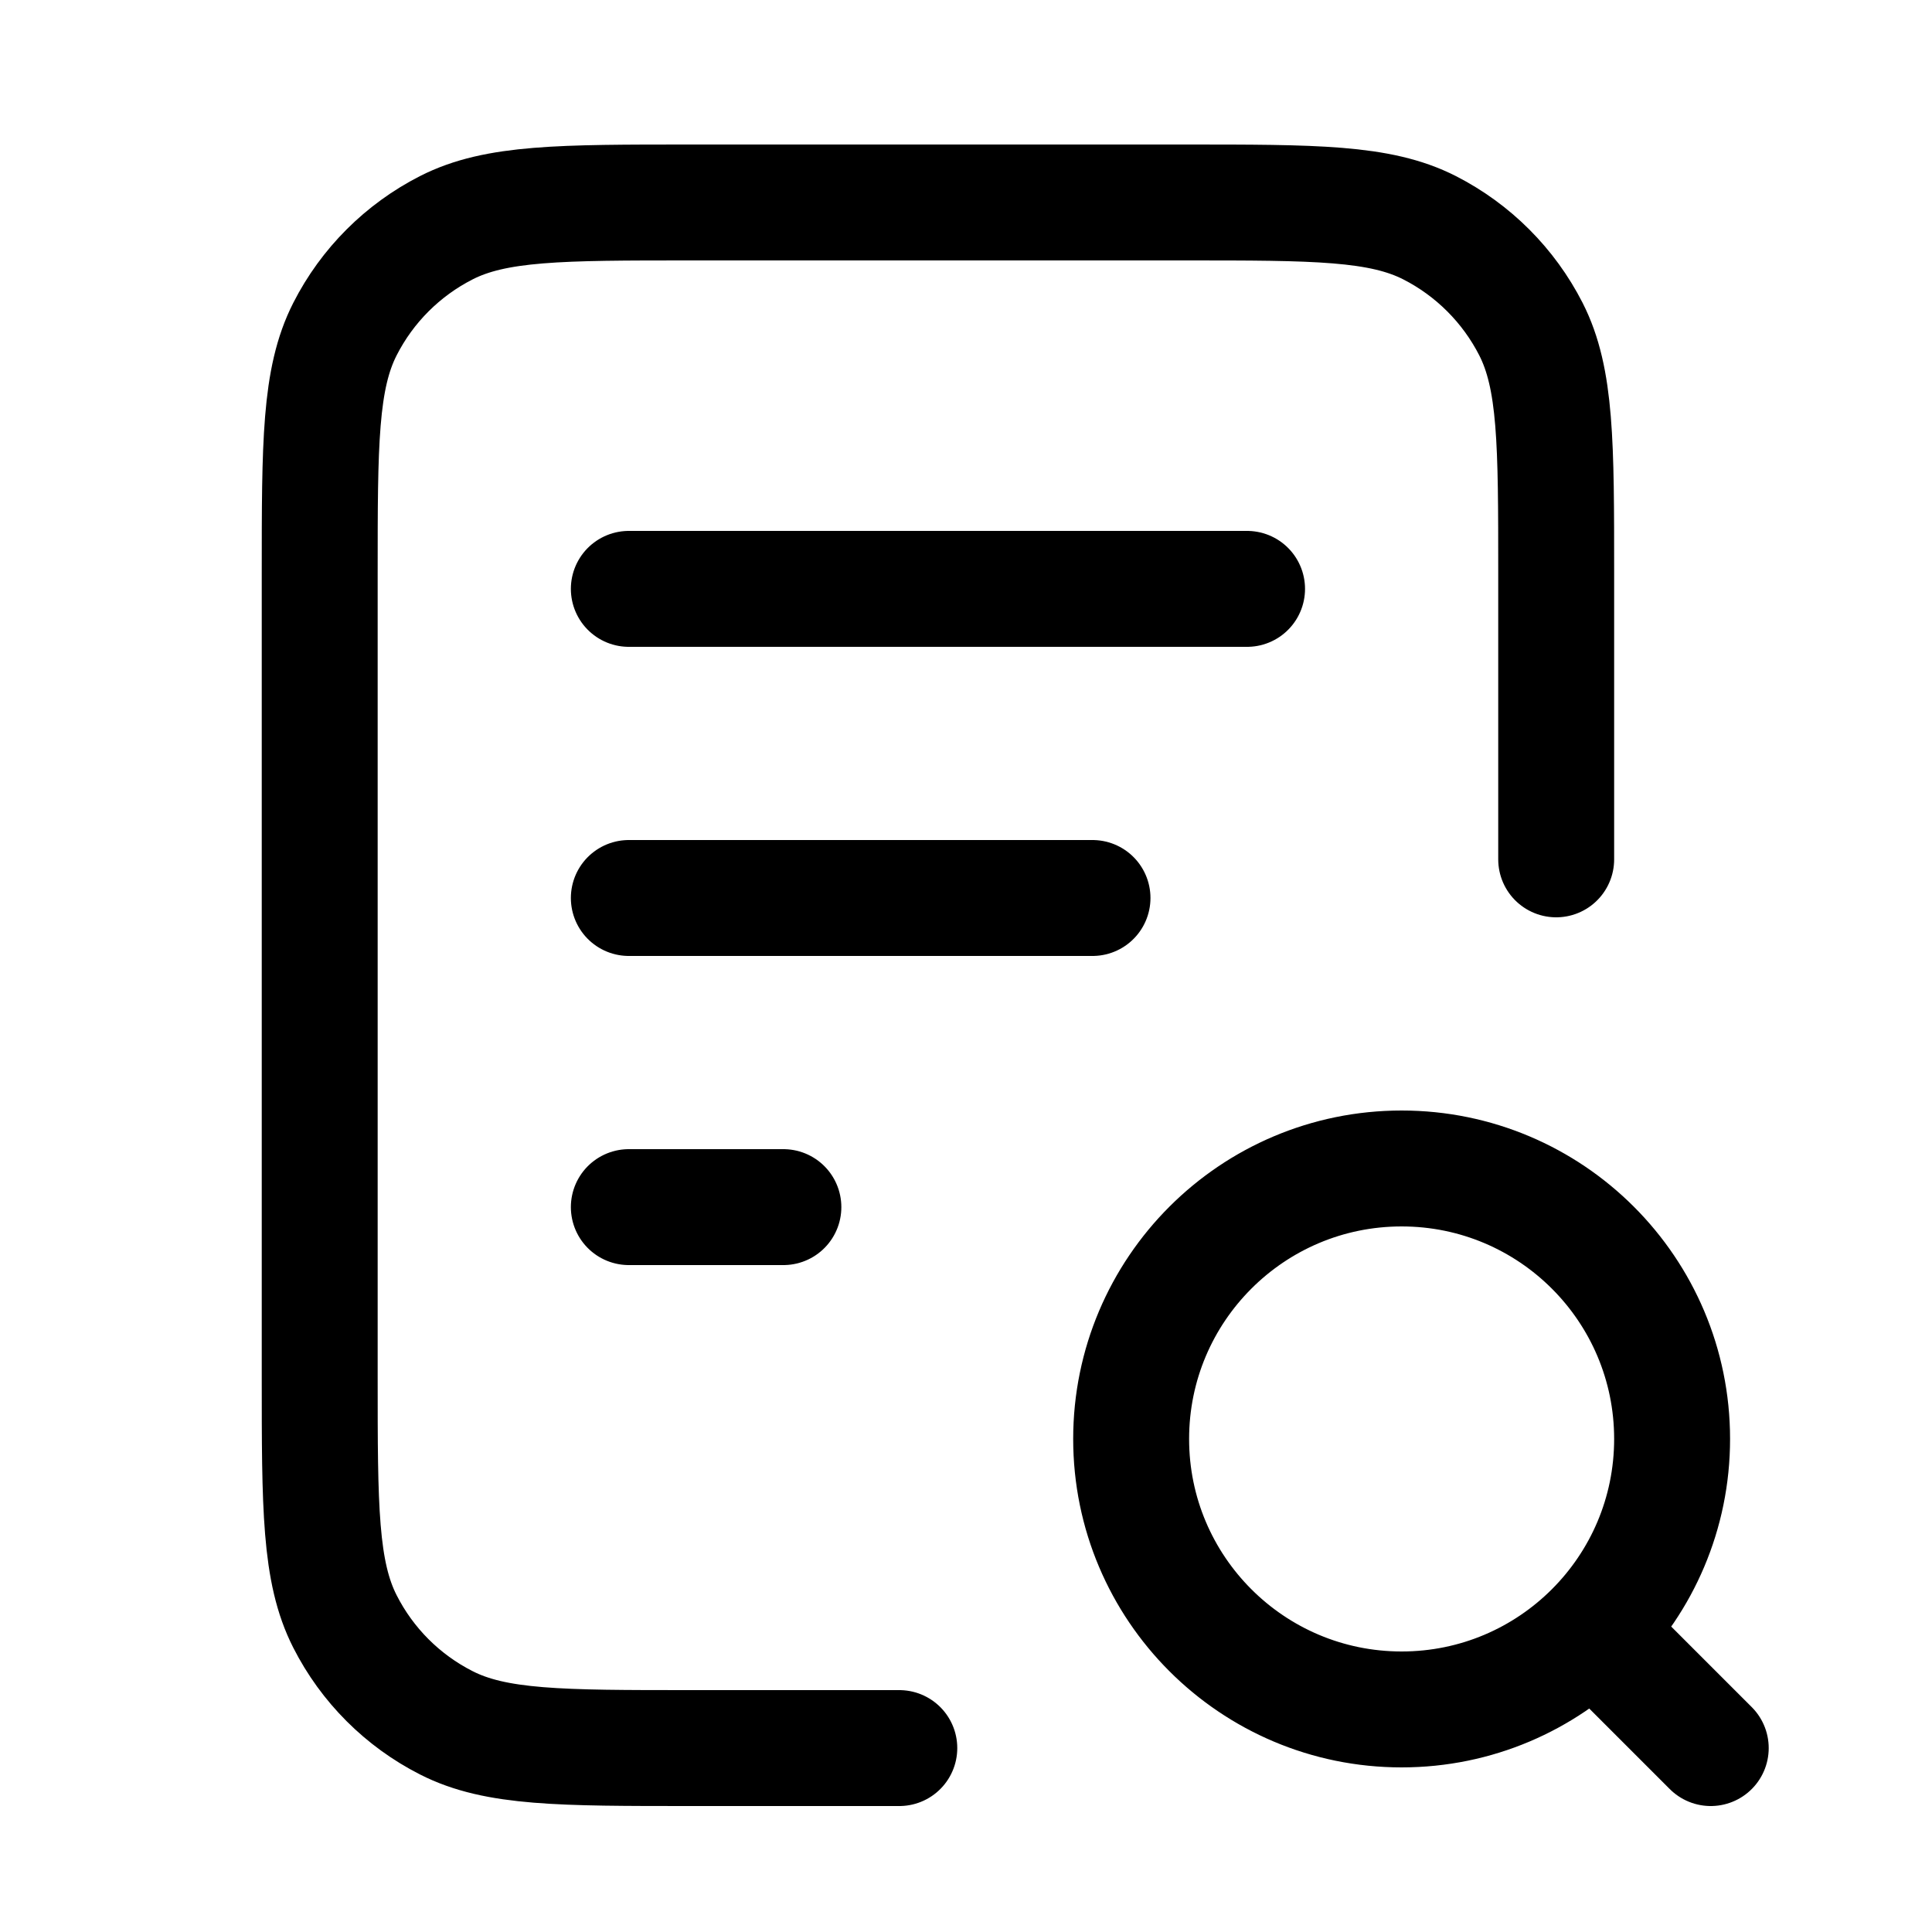<svg width="25" height="25" viewBox="0 0 25 25" fill="none" xmlns="http://www.w3.org/2000/svg">
<g id="file-search-02">
<path id="Icon" d="M14.137 11.62H8.137M10.137 15.62H8.137M16.137 7.62H8.137M20.137 11.12V7.42C20.137 5.74 20.137 4.9 19.81 4.258C19.522 3.694 19.063 3.235 18.499 2.947C17.857 2.62 17.017 2.62 15.337 2.62H8.937C7.257 2.62 6.416 2.62 5.775 2.947C5.21 3.235 4.751 3.694 4.464 4.258C4.137 4.9 4.137 5.74 4.137 7.42V17.82C4.137 19.5 4.137 20.34 4.464 20.982C4.751 21.547 5.21 22.006 5.775 22.293C6.416 22.62 7.257 22.62 8.937 22.62H11.637M22.137 22.62L20.637 21.12M21.637 18.62C21.637 20.553 20.07 22.12 18.137 22.12C16.204 22.12 14.637 20.553 14.637 18.62C14.637 16.687 16.204 15.12 18.137 15.12C20.07 15.12 21.637 16.687 21.637 18.62Z" stroke="black" stroke-width="1.5" stroke-linecap="round" stroke-linejoin="round"/>
</g>
</svg>
